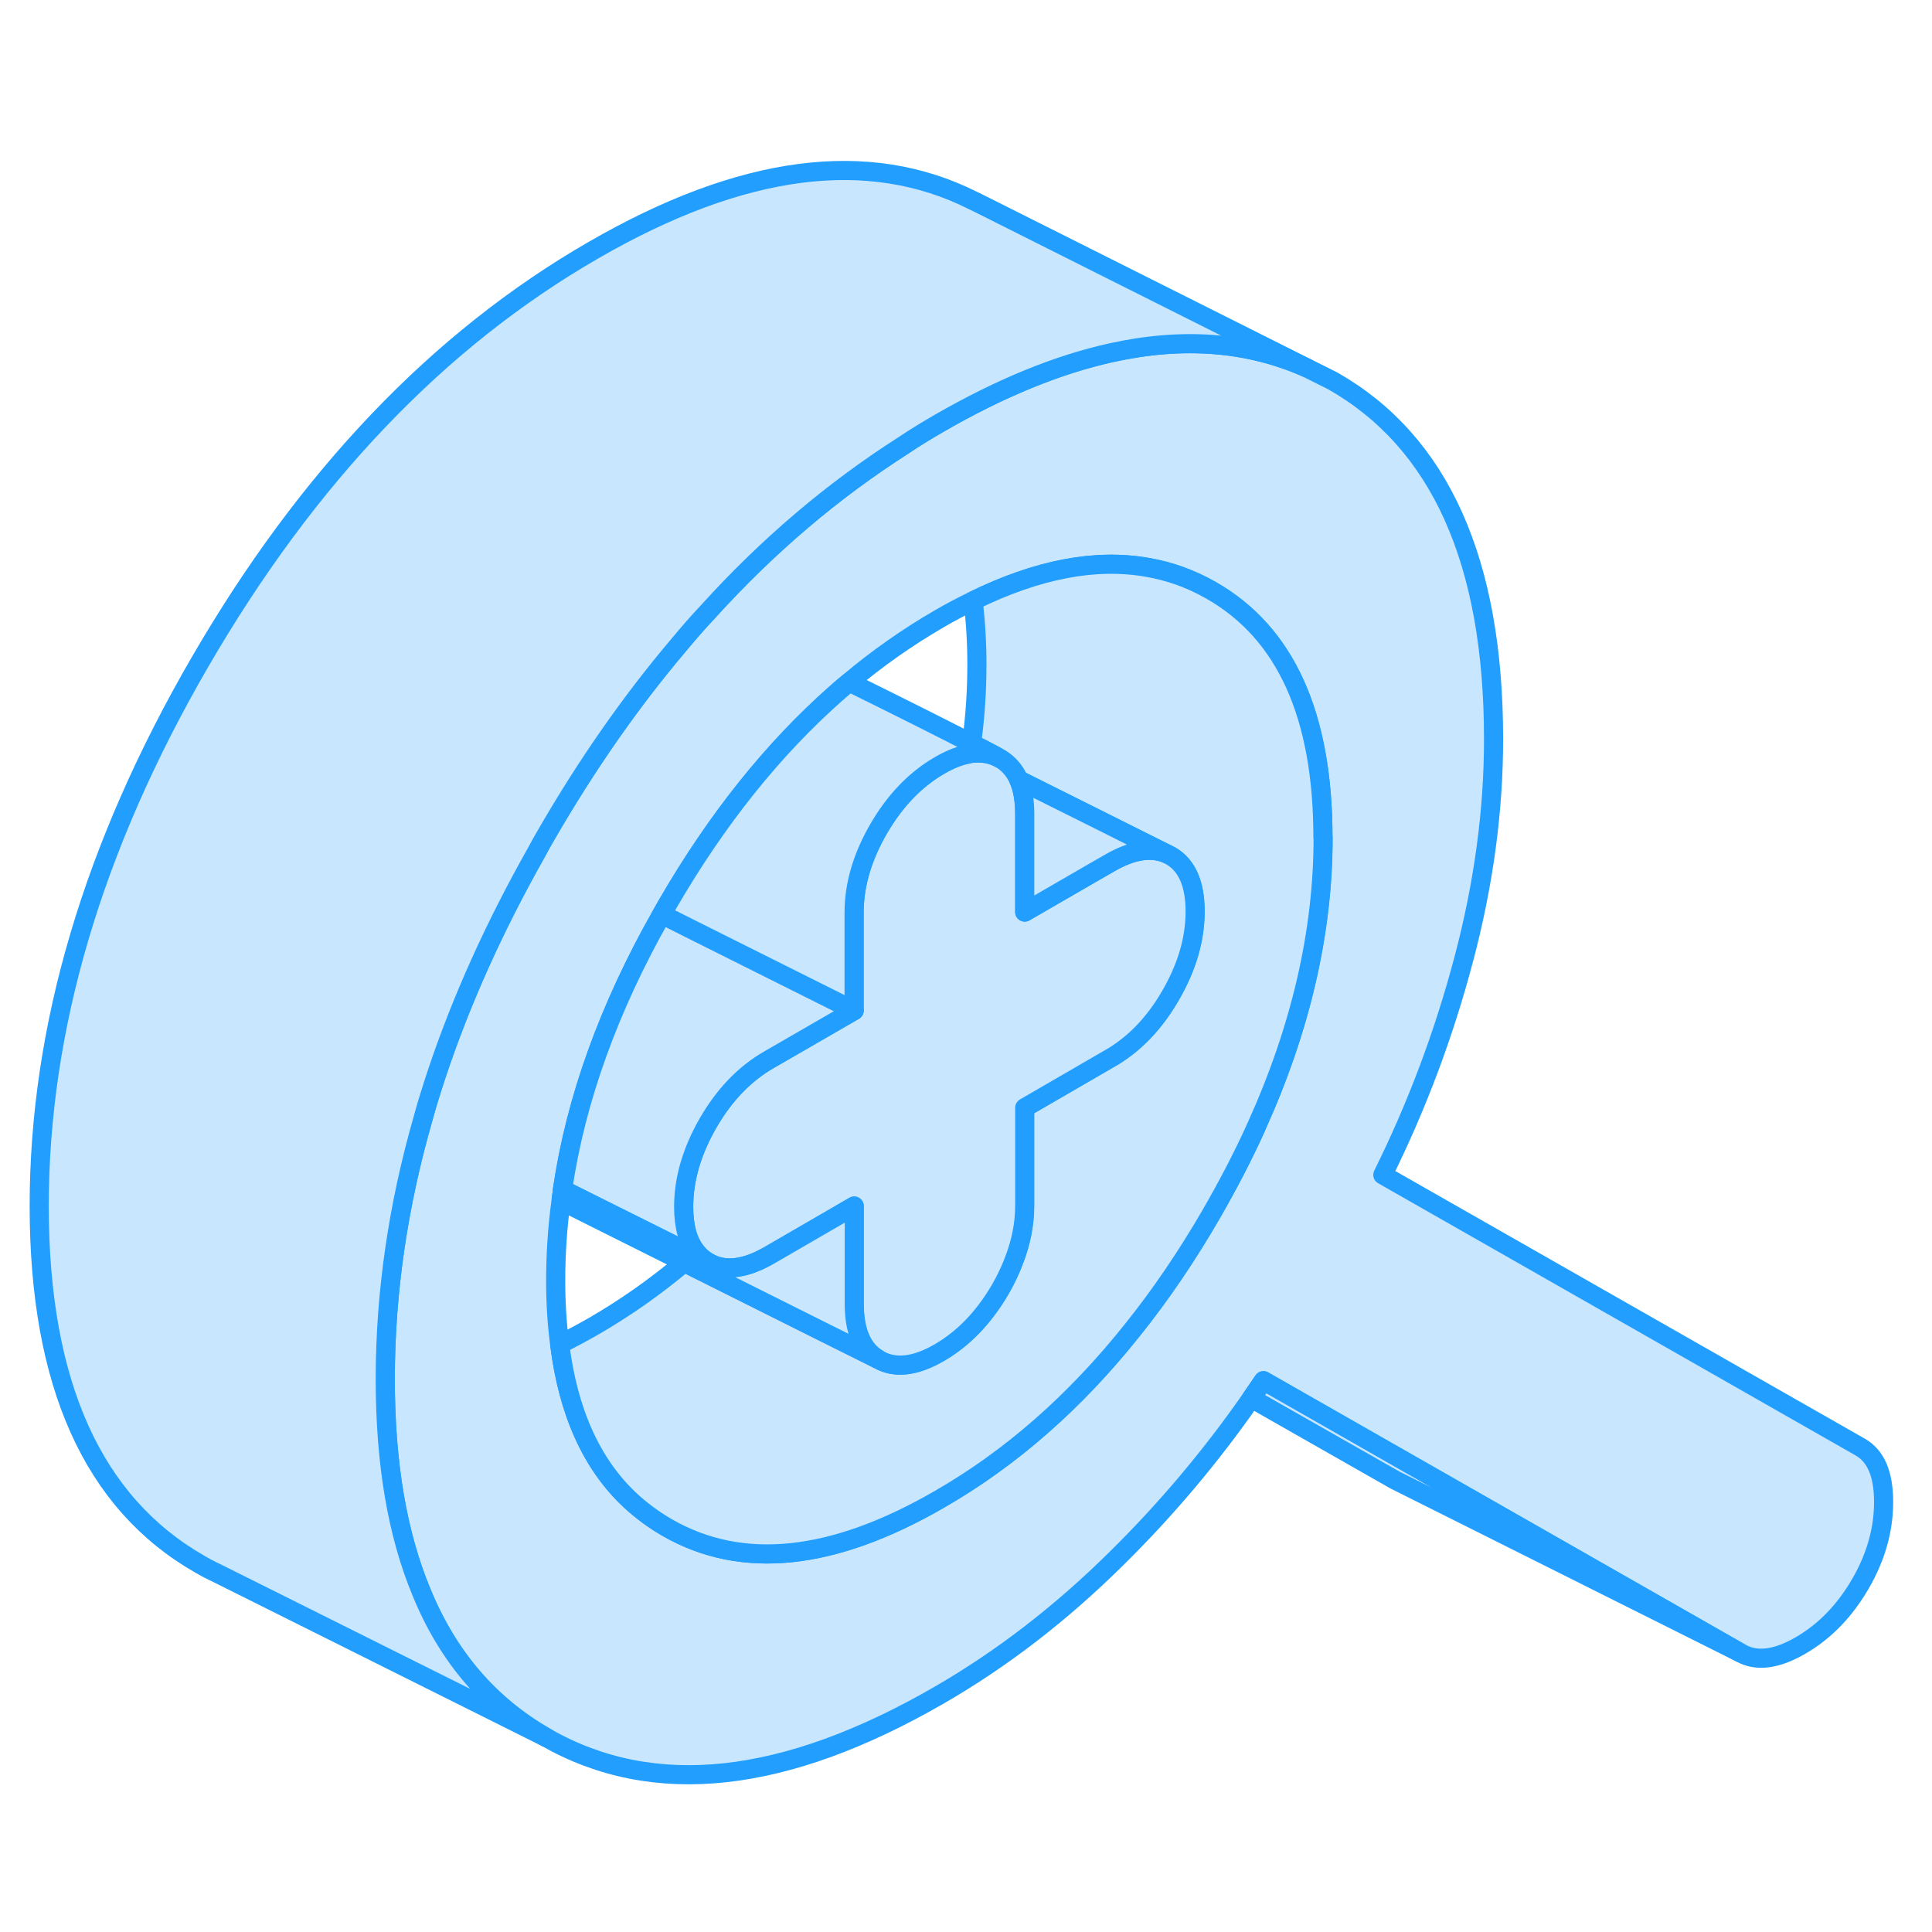 <svg width="48" height="48" viewBox="0 0 101 89" fill="#c8e7ff" xmlns="http://www.w3.org/2000/svg" stroke-width="1px" stroke-linecap="round" stroke-linejoin="round"><path d="M97.25 69.65L72.29 55.42C74.07 51.83 75.48 48.08 76.52 44.15C77.56 40.23 78.08 36.39 78.08 32.64C78.08 23.35 75.28 17.1 69.67 13.91L68.31 13.23C65.25 11.87 61.84 11.61 58.09 12.44C55.29 13.06 52.3 14.28 49.11 16.12C48.47 16.49 47.84 16.87 47.22 17.29C43.54 19.64 40.12 22.54 37 25.99C36.47 26.55 35.97 27.13 35.48 27.72C32.98 30.67 30.67 33.98 28.55 37.65C28.38 37.94 28.21 38.24 28.06 38.53C25.85 42.44 24.1 46.32 22.82 50.17C22.56 50.96 22.31 51.75 22.1 52.53C20.8 57.07 20.15 61.57 20.14 66.03V66.09C20.14 70.5 20.77 74.21 22.04 77.25C23.42 80.62 25.6 83.15 28.55 84.83C34.16 88.03 41.01 87.29 49.11 82.61C52.38 80.72 55.46 78.35 58.36 75.48C60.99 72.89 63.34 70.09 65.42 67.1C65.63 66.8 65.84 66.49 66.05 66.18L75.18 71.39L91.01 80.42C91.83 80.88 92.87 80.75 94.13 80.02C95.39 79.29 96.43 78.22 97.25 76.81C98.07 75.4 98.47 73.97 98.47 72.52C98.47 71.07 98.07 70.12 97.25 69.65ZM65.67 52.92C64.99 54.43 64.2 55.94 63.32 57.47C62.04 59.68 60.66 61.71 59.19 63.54C56.21 67.28 52.85 70.23 49.11 72.38C43.54 75.6 38.8 76.1 34.9 73.87C34.17 73.45 33.51 72.96 32.91 72.4C30.92 70.52 29.7 67.81 29.26 64.28C29.12 63.24 29.05 62.13 29.05 60.95C29.05 59.57 29.14 58.18 29.33 56.78C29.34 56.61 29.37 56.45 29.4 56.29C29.4 56.26 29.4 56.22 29.4 56.19C30.09 51.48 31.82 46.68 34.59 41.8C34.69 41.62 34.79 41.45 34.89 41.27C37.47 36.82 40.41 33.15 43.72 30.23C43.77 30.19 43.83 30.14 43.88 30.09C44.05 29.94 44.22 29.8 44.39 29.66C45.89 28.4 47.46 27.3 49.1 26.35C49.7 26 50.29 25.69 50.87 25.41C54.23 23.76 57.27 23.18 59.98 23.66C61.15 23.86 62.26 24.26 63.31 24.86C67.21 27.08 69.16 31.39 69.16 37.79C69.16 42.73 67.99 47.78 65.66 52.92H65.67Z" stroke="#229EFF" stroke-linejoin="round"/><path d="M69.17 37.79C69.17 42.73 68 47.78 65.67 52.92C64.99 54.43 64.2 55.94 63.32 57.47C62.04 59.68 60.66 61.71 59.19 63.54C56.21 67.28 52.85 70.23 49.11 72.38C43.54 75.6 38.8 76.1 34.9 73.87C34.17 73.45 33.51 72.96 32.91 72.4C30.92 70.52 29.7 67.81 29.26 64.28C29.83 64 30.42 63.68 31.02 63.34C32.68 62.38 34.26 61.27 35.77 60L42.95 63.59L45.92 65.07C46.78 65.56 47.84 65.44 49.1 64.71C50.36 63.98 51.42 62.88 52.28 61.41C52.55 60.94 52.78 60.47 52.96 60C53.36 59 53.56 58.01 53.56 57.02V51.91L58.01 49.33C58.23 49.21 58.44 49.07 58.65 48.92C59.64 48.21 60.49 47.25 61.19 46.03C62.04 44.56 62.47 43.1 62.47 41.65C62.47 40.2 62.04 39.23 61.19 38.74L60.93 38.61L57.86 37.08L53.25 34.77C53.03 34.28 52.71 33.91 52.28 33.66C52.13 33.56 51.59 33.27 50.79 32.87C50.98 31.49 51.07 30.11 51.07 28.74C51.07 27.56 51 26.45 50.87 25.41C54.23 23.76 57.27 23.18 59.98 23.66C61.15 23.86 62.26 24.26 63.31 24.86C67.21 27.08 69.16 31.39 69.16 37.79H69.17Z" stroke="#229EFF" stroke-linejoin="round"/><path d="M29.41 56.19C29.41 56.19 29.41 56.26 29.41 56.29L29.56 56.26L29.42 56.19H29.41Z" stroke="#229EFF" stroke-linejoin="round"/><path d="M91.01 80.42L73.16 71.49L72.92 71.37L65.42 67.1C65.63 66.8 65.84 66.49 66.05 66.18L75.18 71.39L91.01 80.42Z" stroke="#229EFF" stroke-linejoin="round"/><path d="M62.48 41.65C62.48 43.1 62.05 44.56 61.2 46.03C60.5 47.25 59.65 48.21 58.66 48.92C58.45 49.07 58.24 49.21 58.02 49.33L53.57 51.91V57.02C53.57 58.01 53.37 59 52.97 60C52.79 60.47 52.56 60.94 52.29 61.41C51.43 62.88 50.37 63.98 49.11 64.71C47.85 65.44 46.79 65.56 45.93 65.07C45.08 64.59 44.65 63.62 44.65 62.17V57.05L40.2 59.63C38.93 60.36 37.87 60.48 37.02 59.99C36.78 59.85 36.57 59.67 36.4 59.45C35.96 58.91 35.74 58.12 35.74 57.09C35.74 55.64 36.17 54.18 37.02 52.7C37.87 51.23 38.93 50.13 40.2 49.4L44.65 46.83V41.71C44.65 40.26 45.08 38.8 45.93 37.33C46.79 35.85 47.85 34.75 49.11 34.02C49.62 33.72 50.11 33.52 50.56 33.43H50.57C50.63 33.41 50.67 33.4 50.73 33.39C51.31 33.31 51.83 33.4 52.29 33.66C52.72 33.91 53.04 34.28 53.26 34.77C53.47 35.25 53.57 35.84 53.57 36.56V41.68L57.01 39.69L58.02 39.11C59.16 38.45 60.14 38.29 60.94 38.61L61.2 38.74C62.05 39.23 62.48 40.2 62.48 41.65Z" stroke="#229EFF" stroke-linejoin="round"/><path d="M44.65 46.83L40.2 49.4C38.93 50.13 37.87 51.23 37.02 52.7C36.17 54.18 35.74 55.64 35.74 57.09C35.74 58.12 35.96 58.91 36.4 59.45C36.57 59.67 36.78 59.85 37.02 59.99L36.24 59.6L29.55 56.26L29.41 56.19C30.1 51.48 31.83 46.68 34.6 41.8L36.05 42.53L44.65 46.83Z" stroke="#229EFF" stroke-linejoin="round"/><path d="M45.93 65.07L42.96 63.59L35.78 60L29.34 56.78C29.35 56.61 29.38 56.45 29.41 56.29L29.56 56.26L36.25 59.6L37.03 59.99C37.88 60.48 38.94 60.36 40.21 59.63L44.66 57.05V62.17C44.66 63.62 45.09 64.59 45.94 65.07H45.93Z" stroke="#229EFF" stroke-linejoin="round"/><path d="M52.29 33.66C51.83 33.4 51.31 33.31 50.73 33.39C50.67 33.4 50.63 33.41 50.57 33.43H50.56C50.11 33.52 49.62 33.72 49.11 34.02C47.85 34.75 46.79 35.85 45.93 37.33C45.08 38.8 44.65 40.26 44.65 41.71V46.83L36.05 42.53L34.6 41.8C34.7 41.62 34.8 41.45 34.9 41.27C37.48 36.82 40.42 33.15 43.73 30.23C43.78 30.19 43.84 30.14 43.89 30.09C44.06 29.94 44.23 29.8 44.4 29.66C46.92 30.9 49.31 32.1 50.8 32.87C51.6 33.27 52.14 33.56 52.29 33.66Z" stroke="#229EFF" stroke-linejoin="round"/><path d="M60.94 38.61C60.14 38.29 59.16 38.45 58.02 39.11L57.01 39.69L53.57 41.68V36.56C53.57 35.84 53.47 35.25 53.26 34.77L57.87 37.07L60.94 38.61Z" stroke="#229EFF" stroke-linejoin="round"/><path d="M68.31 13.23C65.25 11.87 61.84 11.61 58.09 12.44C55.29 13.06 52.3 14.28 49.11 16.12C48.47 16.49 47.84 16.87 47.22 17.29C43.54 19.64 40.12 22.54 37 25.99C36.47 26.55 35.97 27.13 35.48 27.72C32.98 30.67 30.67 33.98 28.55 37.65C28.38 37.94 28.21 38.24 28.06 38.53C25.85 42.44 24.1 46.32 22.82 50.17C22.56 50.96 22.31 51.75 22.1 52.53C20.8 57.07 20.15 61.57 20.14 66.03V66.09C20.14 70.5 20.77 74.21 22.04 77.25C23.42 80.62 25.6 83.15 28.55 84.83L11.26 76.2L11.13 76.14C10.9 76.03 10.68 75.91 10.46 75.78C4.85 72.58 2.05 66.34 2.05 57.05C2.05 47.76 4.85 38.27 10.46 28.6C16.07 18.93 22.92 11.75 31.02 7.08C38.79 2.59 45.4 1.73 50.88 4.49L51.13 4.61L68.31 13.23Z" stroke="#229EFF" stroke-linejoin="round"/></svg>